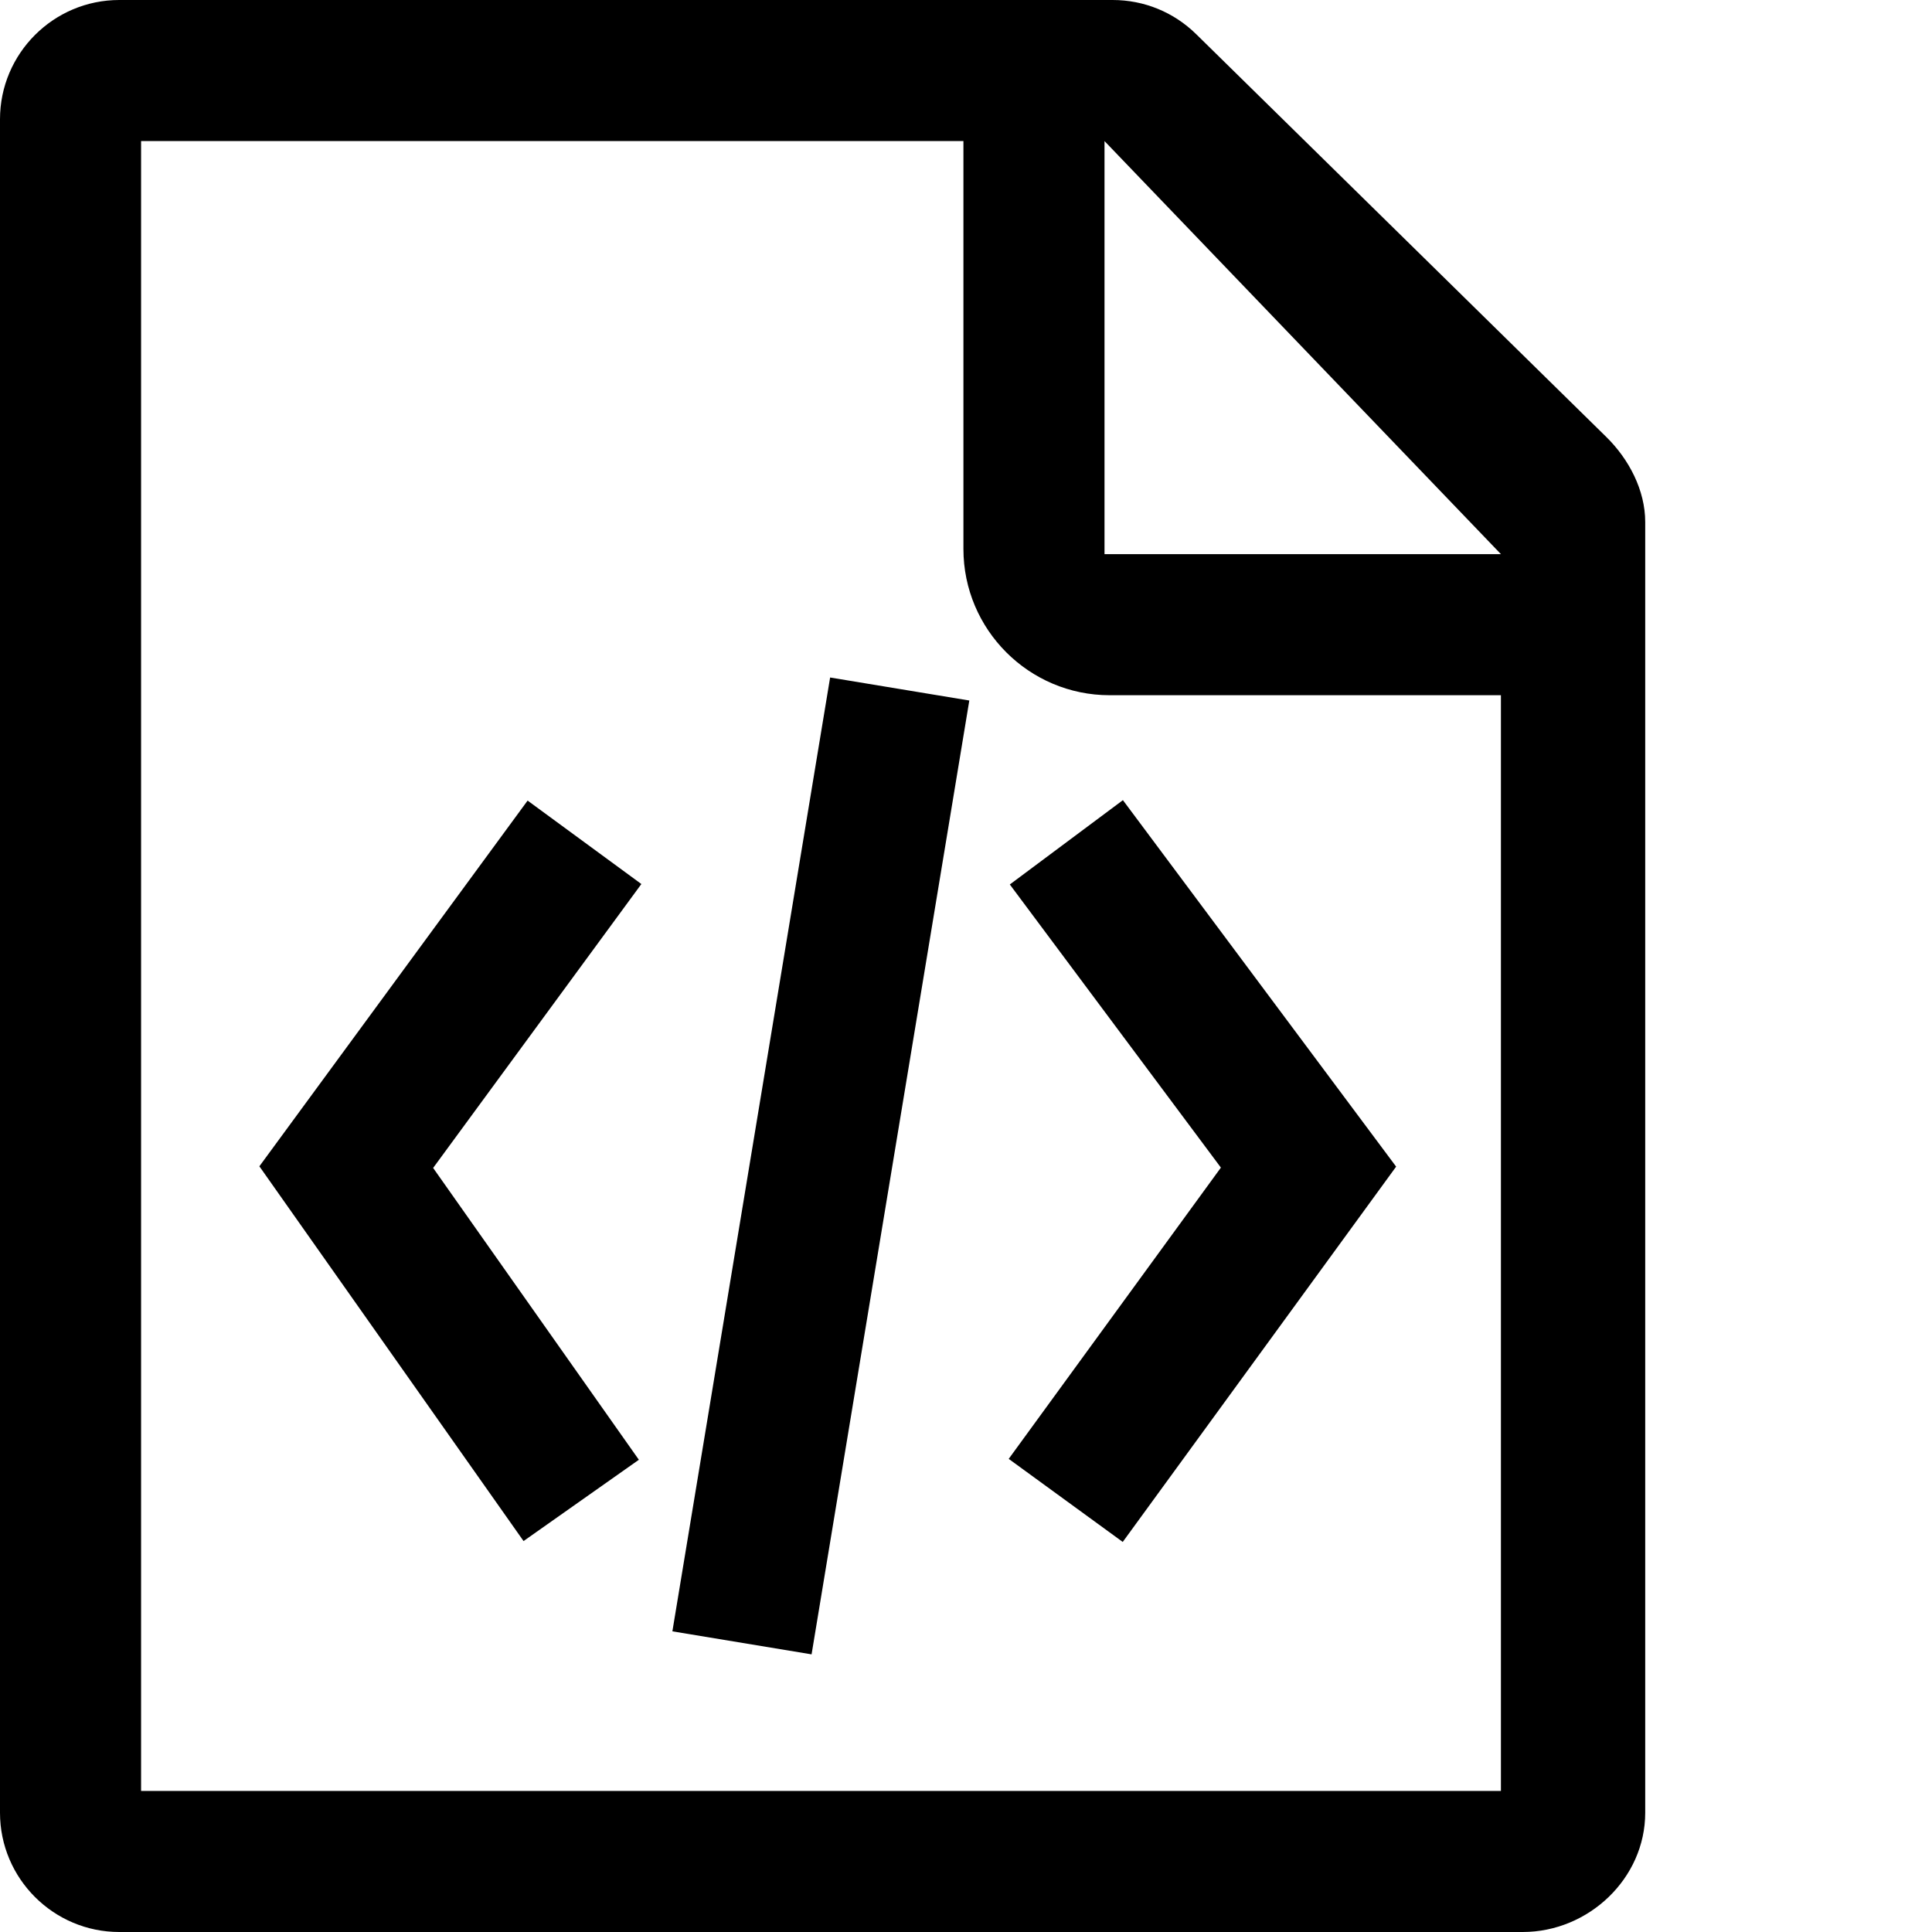 <svg xmlns="http://www.w3.org/2000/svg" version="1.1" viewBox="0 0 512 512" fill="currentColor"><path fill="currentColor" d="M425.687 115.799L317.004 9.057C311.057 3.217 303.191 0 294.855 0H31.611C14.181 0 0 14.18 0 31.611v448.777C0 497.82 14.18 512 31.611 512h371.925C420.968 512 436 497.82 436 480.388V138.352c0-8.426-4.3-16.646-10.313-22.553m-27.926 31.053H292.706V37.387zM37.387 474.612V37.388h217.931v108.105c0 21.366 17.383 38.747 38.748 38.747H397.76v290.374zM169.97 234.277l-55.184 75.238l54.519 77.338l-30.558 21.542l-70.01-99.312l71.084-96.917zm127.614-22.228l72.407 97.121l-72.452 99.46l-30.22-22.013l56.23-77.189l-55.938-75.033zm-77.593-32.505l36.886 6.1l-41.802 252.777l-36.887-6.1z"/></svg>